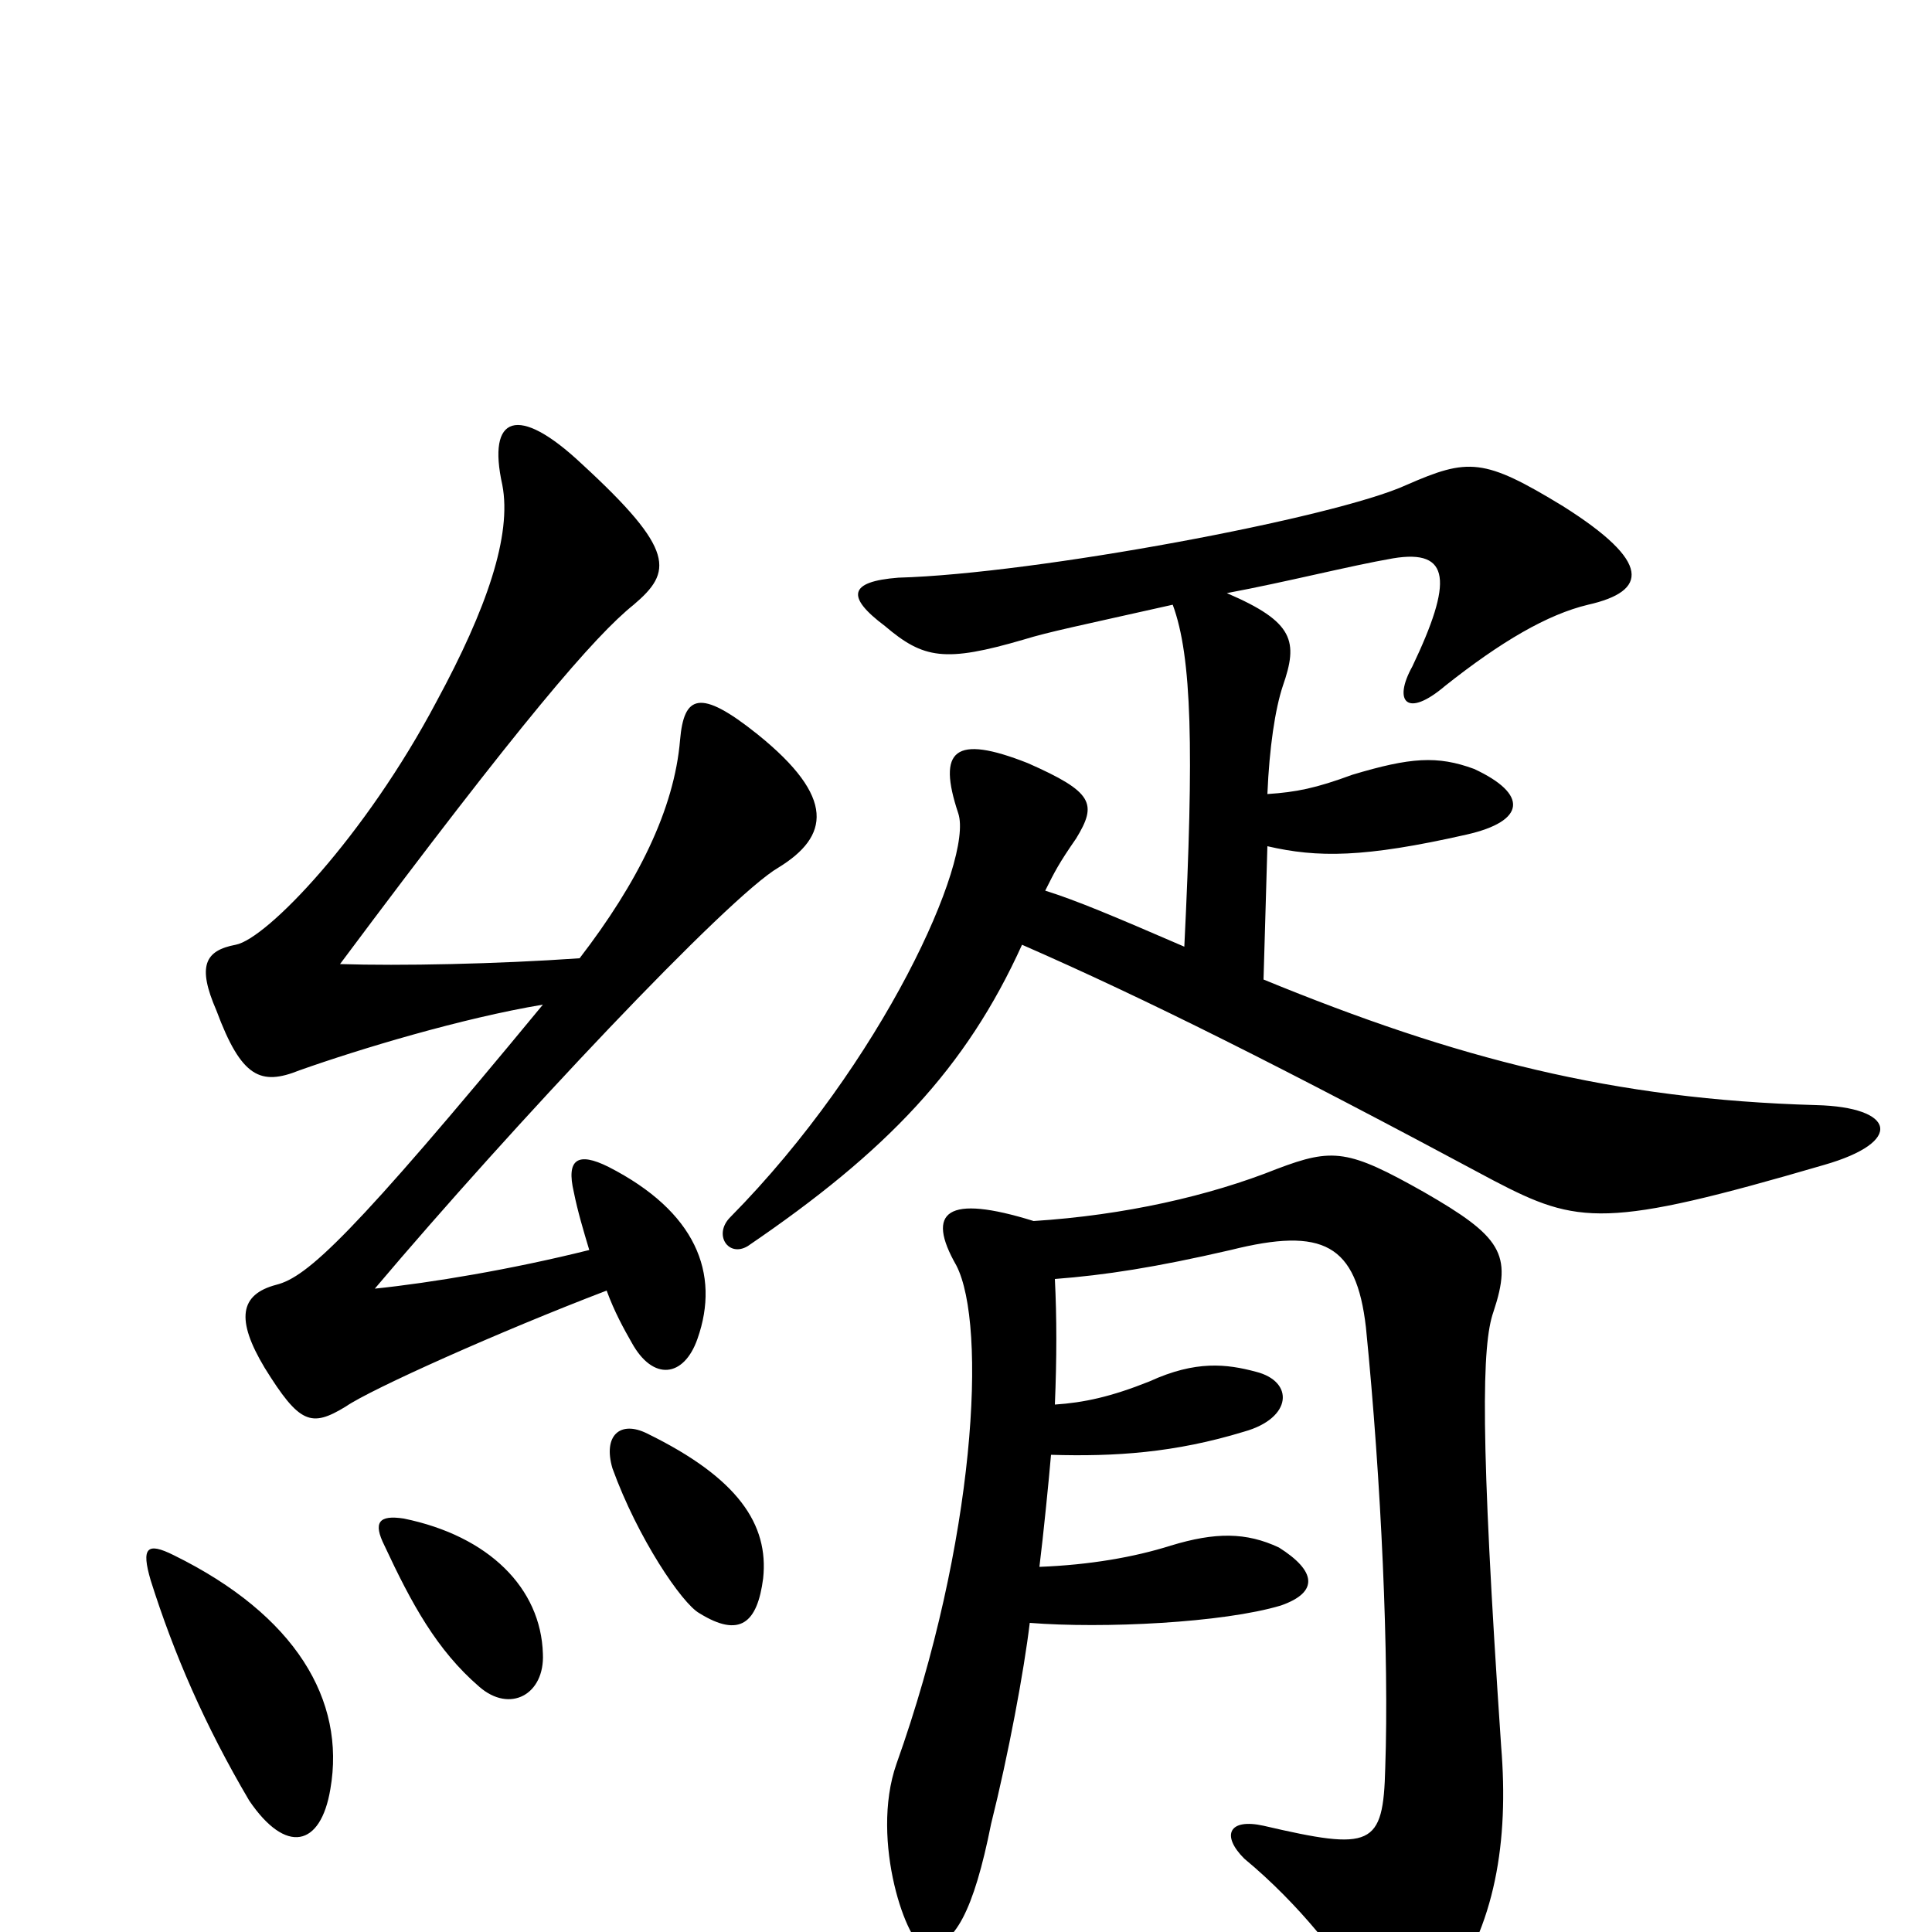 <svg xmlns="http://www.w3.org/2000/svg" viewBox="0 -1000 1000 1000">
	<path fill="#000000" d="M546 -273C547 -297 547 -318 546 -338C572 -340 598 -344 637 -353C685 -365 702 -356 707 -313C715 -233 719 -142 717 -85C716 -44 710 -42 654 -55C636 -59 632 -50 644 -38C673 -14 695 15 704 31C716 57 729 59 748 32C774 -3 781 -47 777 -96C766 -258 767 -304 773 -321C783 -351 777 -360 737 -383C698 -405 690 -406 661 -395C626 -381 582 -371 535 -368C490 -382 479 -373 495 -345C511 -314 505 -202 464 -87C450 -47 470 8 479 8C494 8 504 -11 513 -56C522 -92 530 -135 533 -160C571 -157 633 -160 663 -169C683 -176 681 -187 662 -199C645 -207 629 -207 606 -200C587 -194 564 -190 538 -189C540 -205 543 -235 544 -247C577 -246 608 -248 644 -259C669 -266 670 -285 650 -290C635 -294 619 -296 595 -285C575 -277 561 -274 546 -273ZM607 -687C617 -660 618 -612 613 -510C576 -526 557 -534 541 -539C546 -549 548 -553 557 -566C568 -584 566 -590 532 -605C494 -620 485 -612 496 -579C504 -555 457 -450 378 -370C369 -361 377 -349 387 -355C459 -404 500 -447 529 -511C593 -483 663 -448 773 -389C817 -366 831 -364 944 -397C986 -409 981 -427 940 -428C835 -431 754 -452 654 -493L656 -562C682 -556 706 -556 759 -568C790 -575 791 -589 763 -602C744 -609 730 -608 700 -599C681 -592 671 -590 656 -589C657 -613 660 -633 664 -645C672 -668 670 -678 635 -693C667 -699 698 -707 721 -711C751 -716 752 -699 731 -655C721 -637 728 -628 748 -645C777 -668 801 -682 822 -687C853 -694 855 -709 809 -738C768 -763 760 -763 728 -749C691 -732 536 -703 465 -701C439 -699 438 -691 458 -676C478 -659 489 -657 530 -669C543 -673 558 -676 607 -687ZM171 -74C179 -120 153 -164 90 -195C76 -202 73 -199 78 -182C90 -144 106 -107 129 -68C148 -40 166 -44 171 -74ZM281 -144C280 -178 253 -205 209 -214C196 -216 193 -212 199 -200C213 -170 226 -146 248 -127C264 -113 282 -123 281 -144ZM395 -183C398 -211 382 -235 335 -258C321 -265 312 -257 317 -240C330 -204 353 -170 362 -165C383 -152 392 -160 395 -183ZM305 -353C265 -343 223 -336 194 -333C265 -417 377 -536 403 -551C429 -567 433 -587 392 -620C362 -644 354 -640 352 -617C349 -581 330 -543 300 -504C257 -501 207 -500 176 -501C270 -627 308 -671 328 -687C348 -704 350 -715 301 -760C268 -791 252 -785 260 -749C265 -723 252 -685 226 -637C189 -567 138 -514 122 -511C106 -508 102 -500 112 -477C125 -442 135 -438 155 -446C186 -457 239 -473 281 -480C182 -360 159 -339 143 -335C124 -330 122 -317 137 -292C155 -263 161 -261 179 -272C192 -281 259 -311 314 -332C318 -321 323 -312 327 -305C338 -285 354 -287 361 -307C373 -341 360 -373 315 -396C299 -404 293 -400 297 -383C299 -373 302 -363 305 -353Z"/>
</svg>
